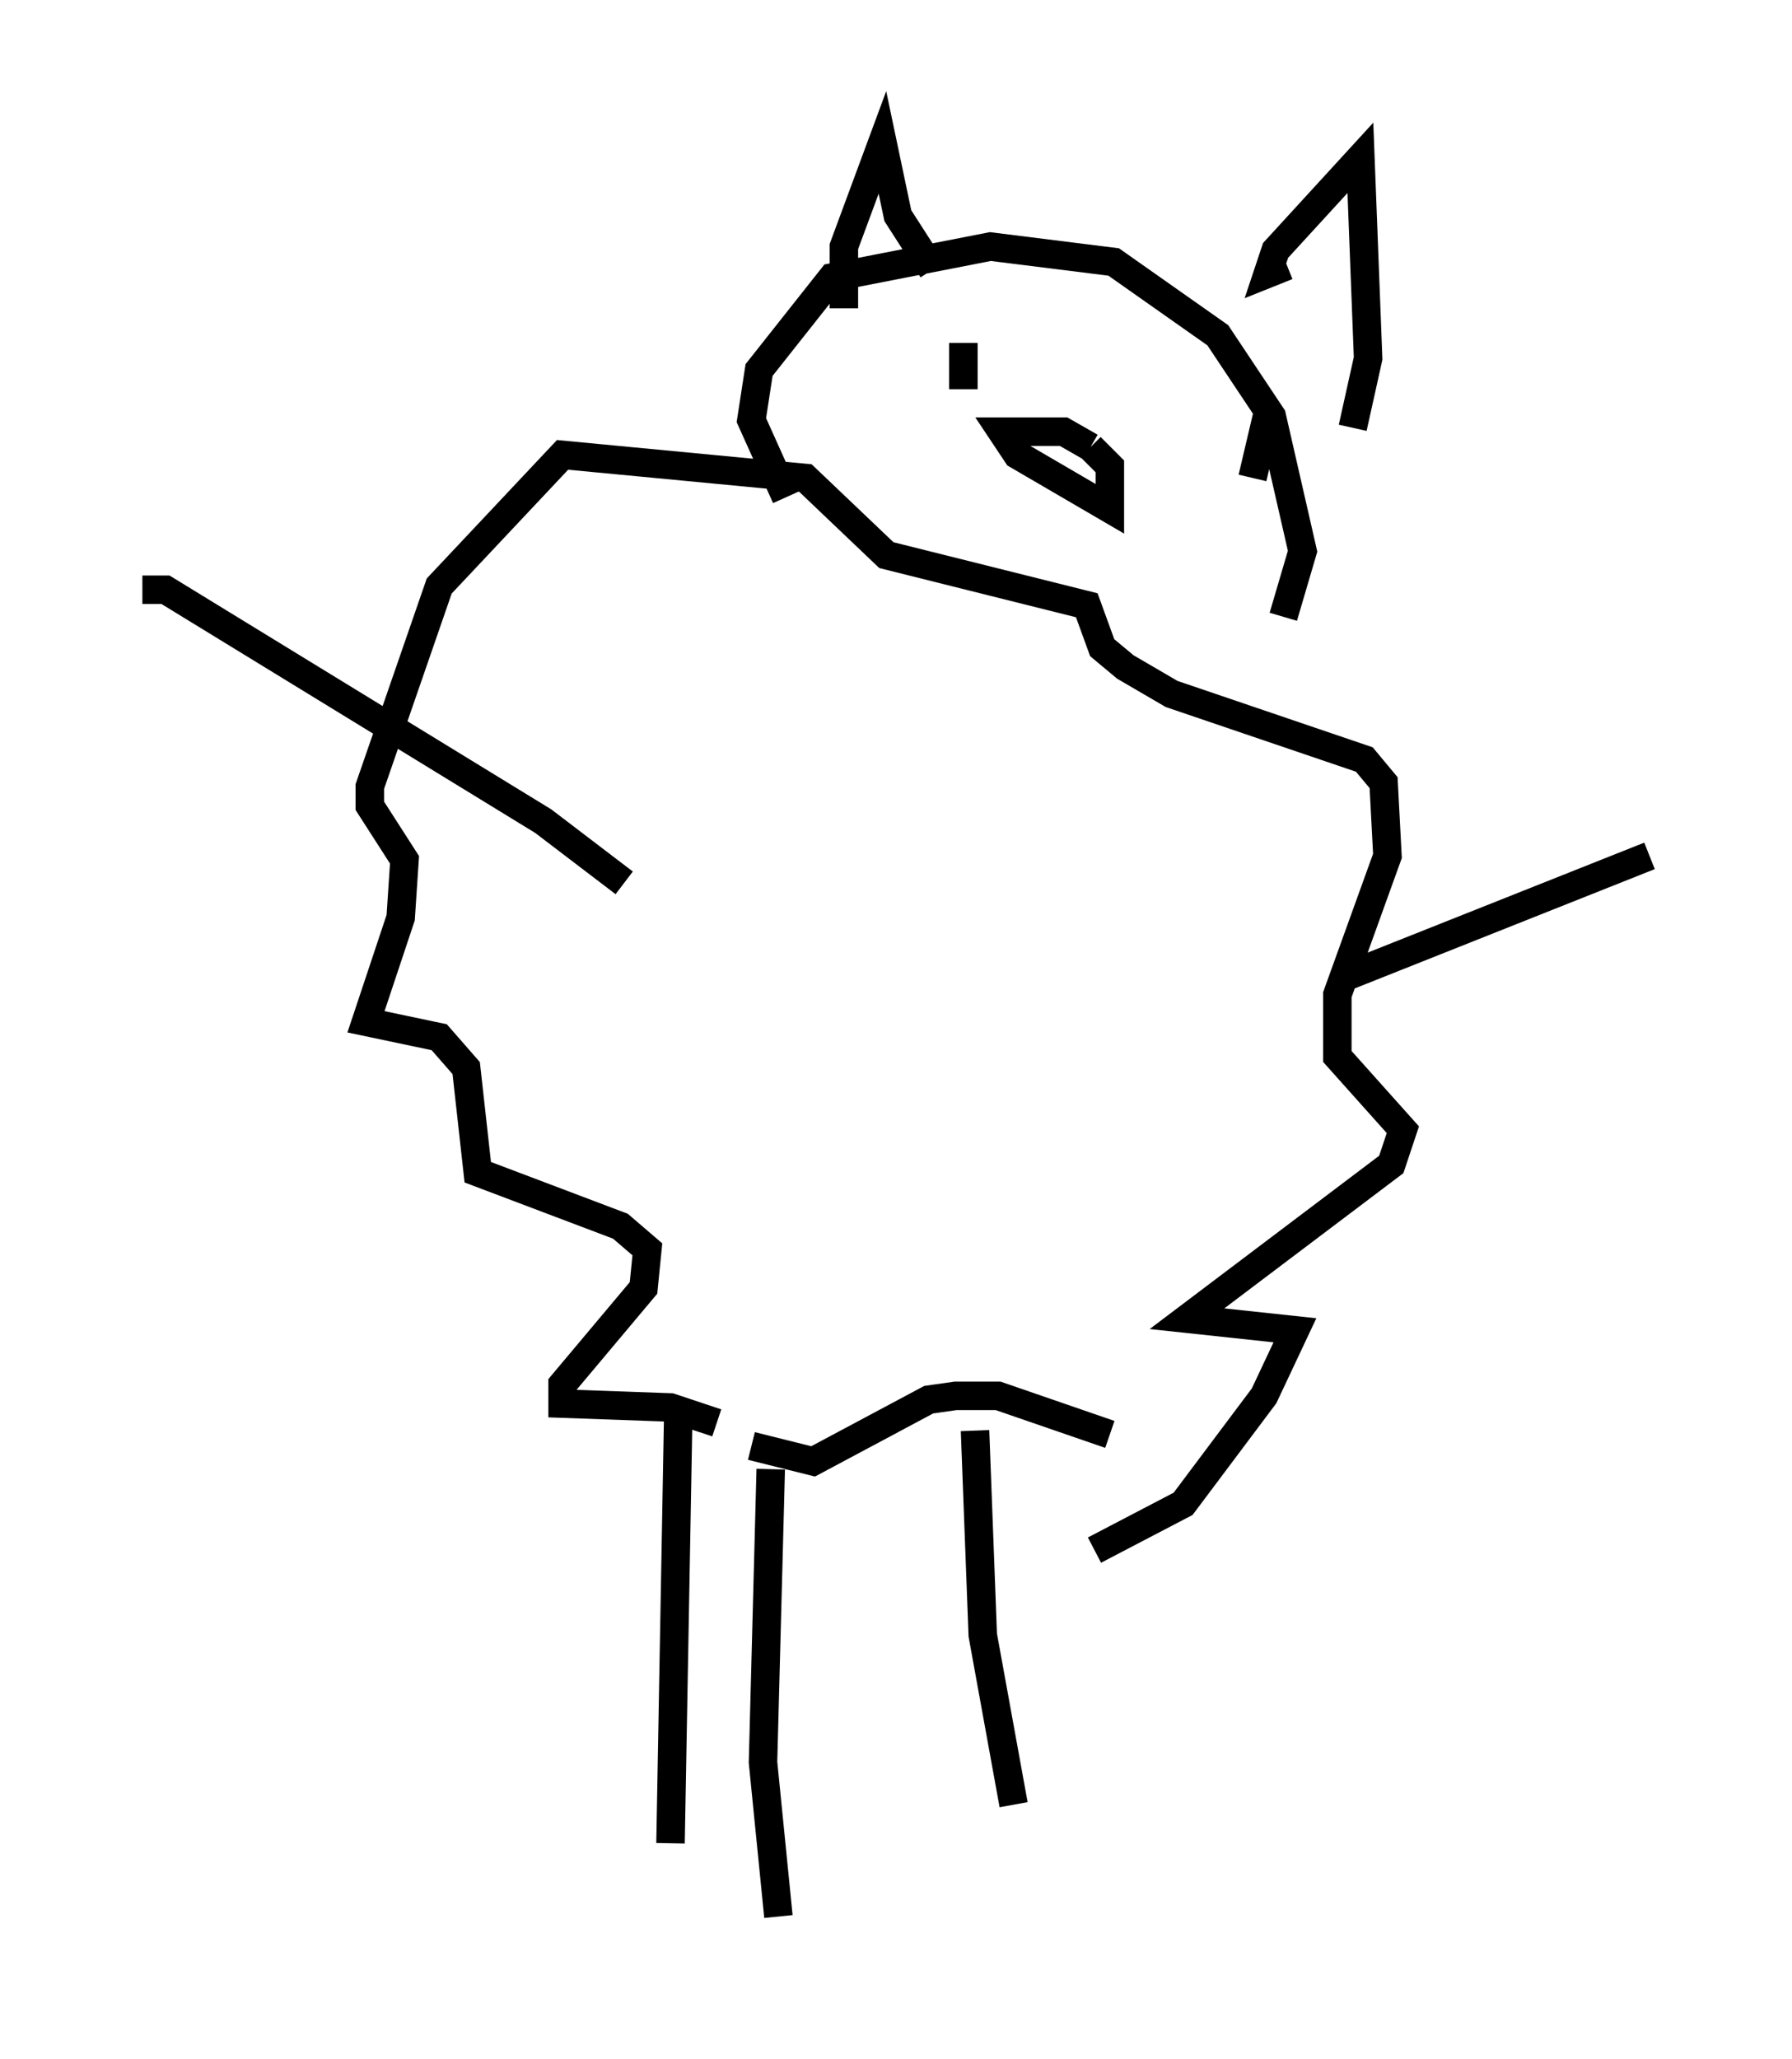 <?xml version="1.0" encoding="utf-8" ?>
<svg baseProfile="full" height="72.246" version="1.1" width="62.909" xmlns="http://www.w3.org/2000/svg" xmlns:ev="http://www.w3.org/2001/xml-events" xmlns:xlink="http://www.w3.org/1999/xlink"><defs /><rect fill="white" height="72.246" width="62.909" x="0" y="0" /><path d="M39.506, 48.843 m1.759, 13.667 m-7.036, -12.314 l0.271, 7.172 1.083, 5.954 m-11.773, -13.667 l-0.271, 15.02 m3.518, -13.126 l-0.271, 10.284 0.541, 5.413 m-2.165, -17.321 l-1.624, -0.541 -3.789, -0.135 l0.0, -0.677 2.842, -3.383 l0.135, -1.353 -0.947, -0.812 l-5.007, -1.894 -0.406, -3.654 l-0.947, -1.083 -2.571, -0.541 l1.218, -3.654 0.135, -2.03 l-1.218, -1.894 0.0, -0.677 l2.436, -7.036 4.33, -4.601 l8.525, 0.812 2.842, 2.706 l7.036, 1.759 0.541, 1.488 l0.812, 0.677 1.624, 0.947 l6.766, 2.3 0.677, 0.812 l0.135, 2.571 -1.759, 4.871 l0.0, 2.165 2.3, 2.571 l-0.406, 1.218 -7.172, 5.413 l3.789, 0.406 -1.083, 2.3 l-2.842, 3.789 -3.112, 1.624 m-12.043, -3.654 l2.165, 0.541 4.059, -2.165 l0.947, -0.135 1.488, 0.0 l3.924, 1.353 m-11.367, -32.882 l-1.218, -2.706 0.271, -1.759 l2.571, -3.248 5.548, -1.083 l4.33, 0.541 3.654, 2.571 l1.894, 2.842 1.083, 4.736 l-0.677, 2.3 m-6.766, -5.954 l-0.947, -0.541 -2.165, 0.0 l0.541, 0.812 3.248, 1.894 l0.0, -1.488 -0.677, -0.677 m-8.66, -4.871 l0.0, -2.165 1.353, -3.654 l0.541, 2.571 1.218, 1.894 m12.449, -0.135 l-0.677, 0.271 0.271, -0.812 l2.977, -3.248 0.271, 7.036 l-0.541, 2.436 m-13.667, -2.977 l0.0, 1.624 m10.69, 0.812 l-0.541, 2.3 m3.383, 17.456 l10.555, -4.195 m-35.994, 0.947 l-2.842, -2.165 -13.261, -8.119 l-0.812, 0.0 " fill="none" stroke="black" stroke-width="1" /></svg>